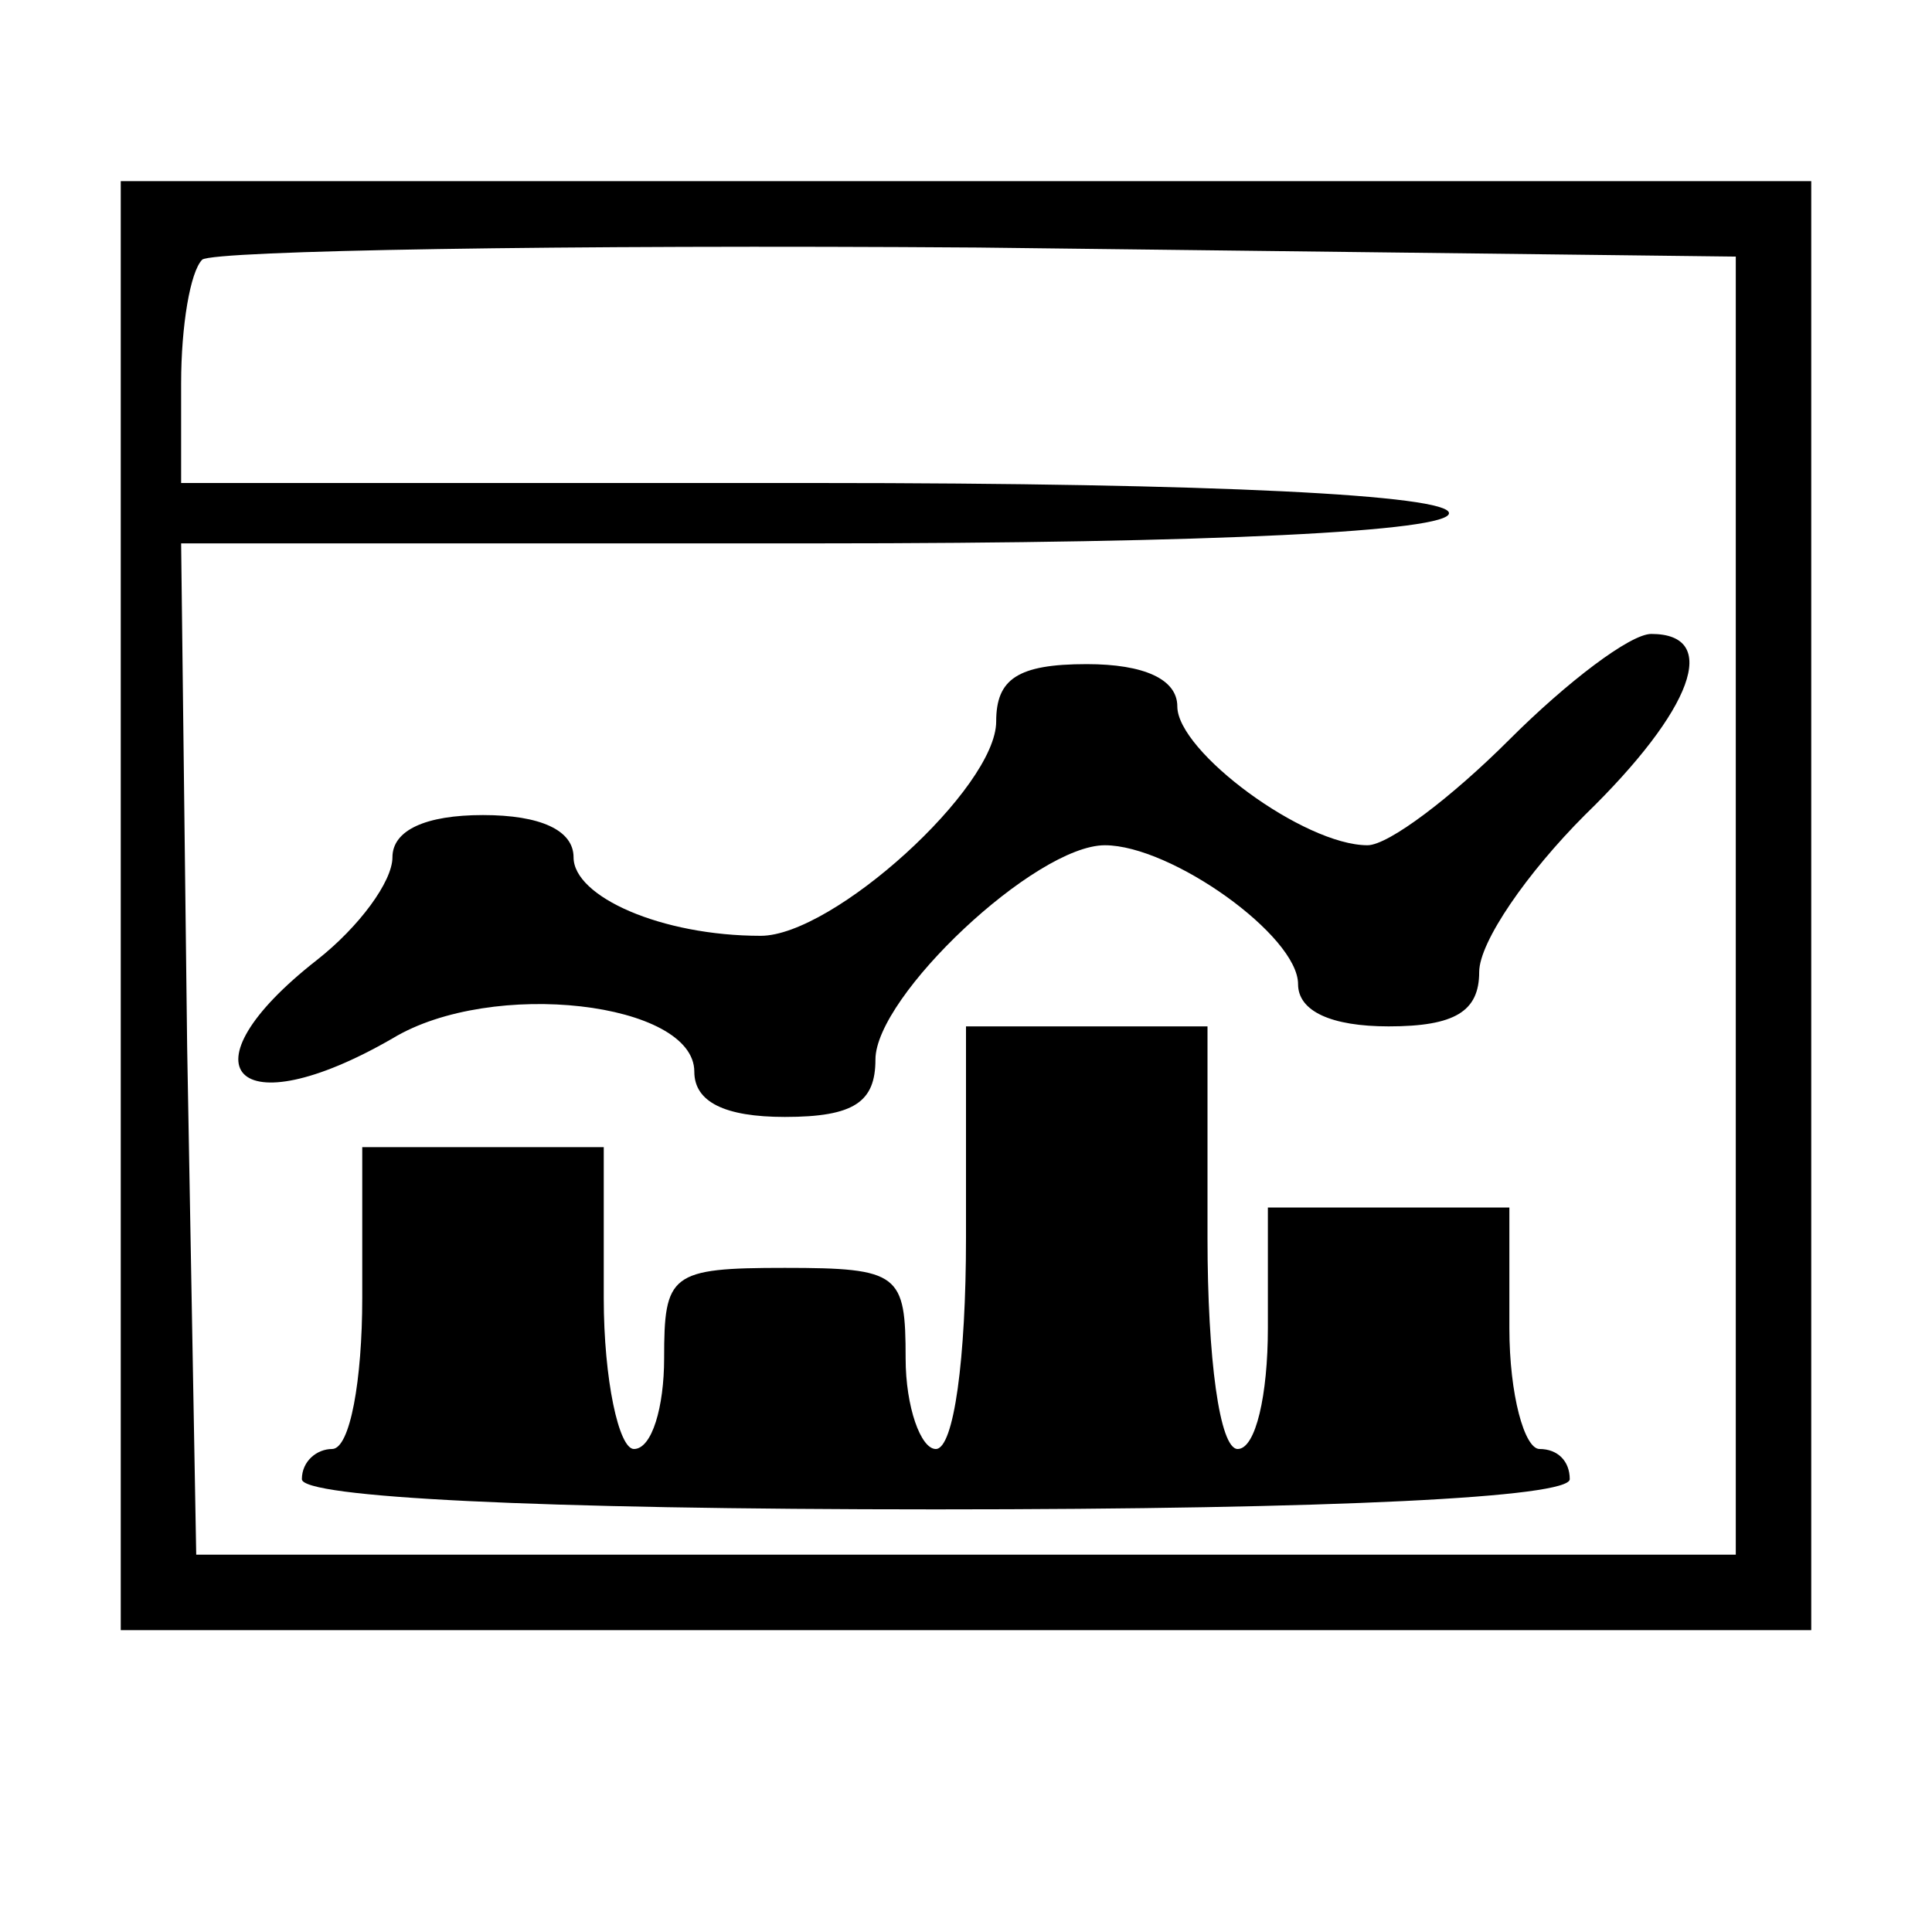 <?xml version="1.0" standalone="no"?>
<!DOCTYPE svg PUBLIC "-//W3C//DTD SVG 20010904//EN"
 "http://www.w3.org/TR/2001/REC-SVG-20010904/DTD/svg10.dtd">
<svg version="1.0" xmlns="http://www.w3.org/2000/svg"
 width="64pt" height="64pt" viewBox="0 0 64 64"
 preserveAspectRatio="xMidYMid meet">
<g transform="translate(0,64) scale(0.1,-0.1)"
fill="#000000" stroke="none">
<path d="M40 340 l0 -240 280 0 280 0 0 240 0 240 -280 0 -280 0 0 -240z m535
0 l0 -215 -255 0 -255 0 -3 168 -2 167 210 0 c133 0 210 4 210 10 0 6 -77 10
-210 10 l-210 0 0 33 c0 19 3 37 7 41 4 3 119 5 257 4 l251 -3 0 -215z"/>
<path d="M500 395 c-19 -19 -40 -35 -47 -35 -21 0 -63 31 -63 46 0 9 -11 14
-30 14 -23 0 -30 -5 -30 -19 0 -22 -54 -71 -78 -71 -33 0 -62 13 -62 26 0 9
-11 14 -30 14 -19 0 -30 -5 -30 -14 0 -8 -11 -23 -25 -34 -46 -36 -27 -56 25
-26 33 20 100 12 100 -11 0 -10 10 -15 30 -15 23 0 30 5 30 19 0 21 53 71 76
71 22 0 64 -30 64 -46 0 -9 11 -14 30 -14 22 0 30 5 30 18 0 10 16 33 35 52
36 35 45 60 22 60 -7 0 -28 -16 -47 -35z"/>
<path d="M320 230 c0 -40 -4 -70 -10 -70 -5 0 -10 14 -10 30 0 28 -2 30 -40
30 -38 0 -40 -2 -40 -30 0 -16 -4 -30 -10 -30 -5 0 -10 23 -10 50 l0 50 -40 0
-40 0 0 -50 c0 -27 -4 -50 -10 -50 -5 0 -10 -4 -10 -10 0 -6 77 -10 210 -10
133 0 210 4 210 10 0 6 -4 10 -10 10 -5 0 -10 18 -10 40 l0 40 -40 0 -40 0 0
-40 c0 -22 -4 -40 -10 -40 -6 0 -10 30 -10 70 l0 70 -40 0 -40 0 0 -70z"/>
</g>
</svg>

